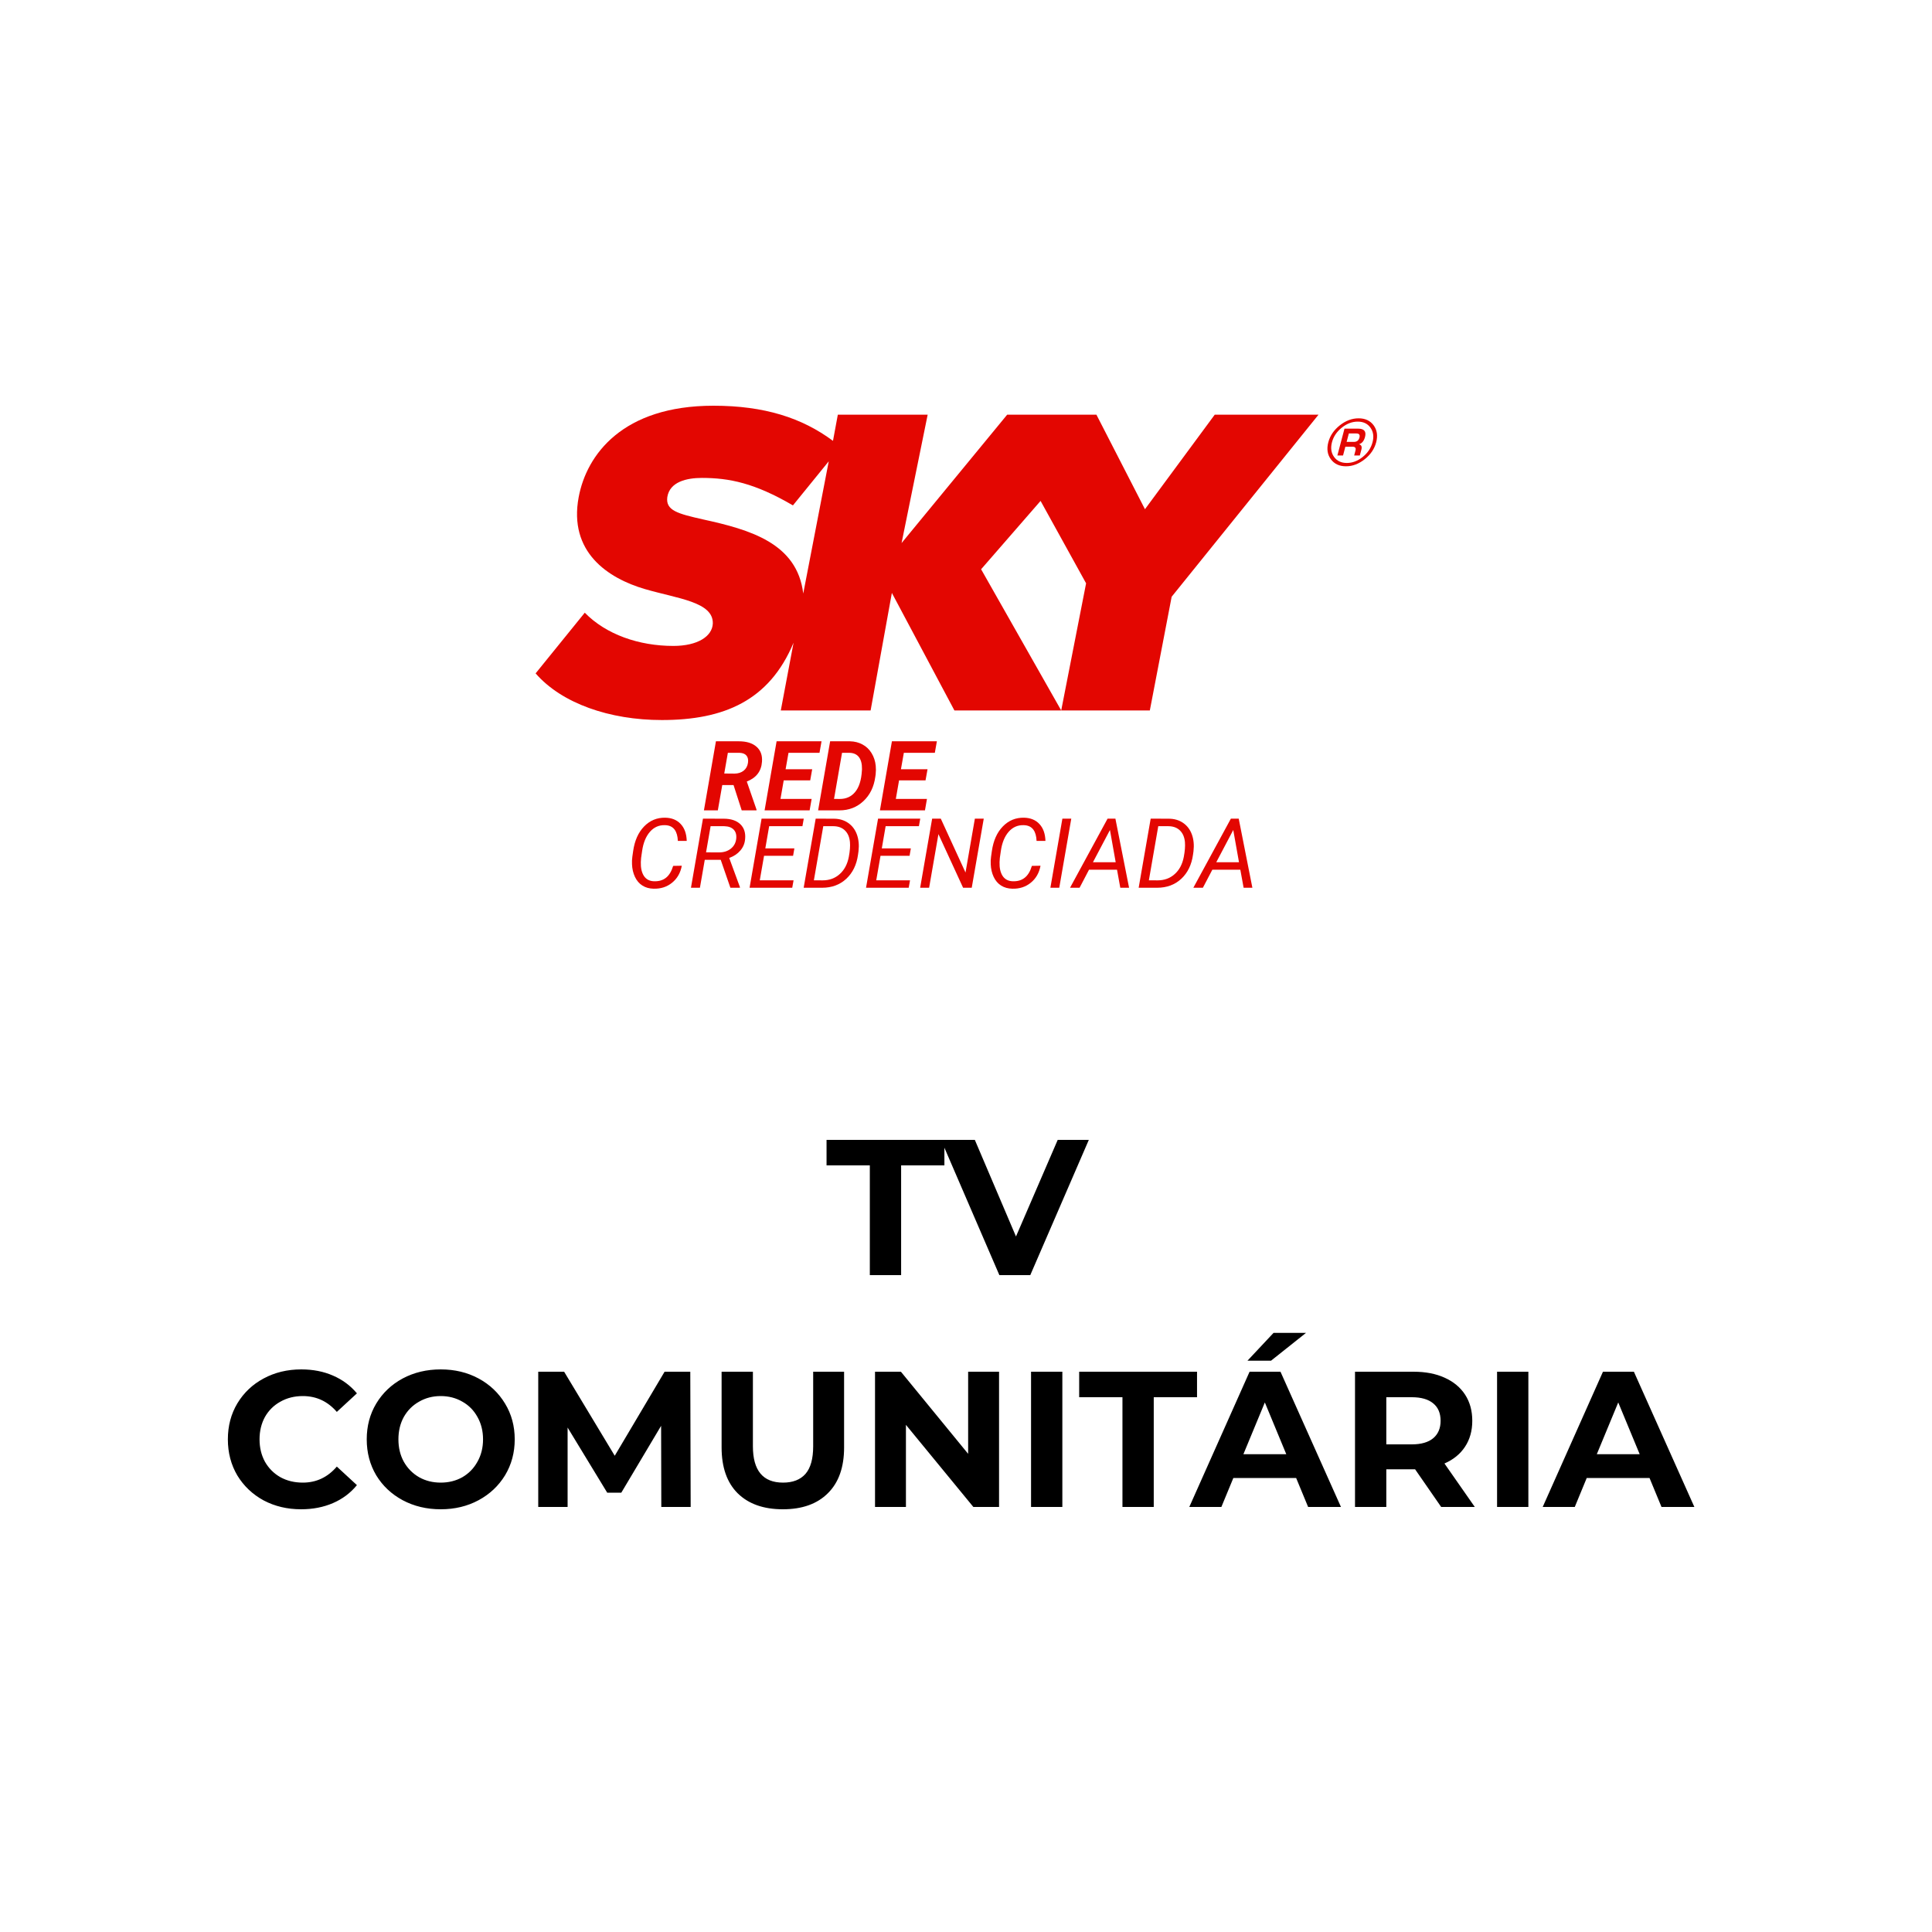 <svg width="100" height="100" viewBox="0 0 100 100" fill="none" xmlns="http://www.w3.org/2000/svg">
<path fill-rule="evenodd" clip-rule="evenodd" d="M41.042 26.159C39.063 25.002 37.744 24.737 36.331 24.737C35.545 24.737 34.666 24.935 34.54 25.728C34.445 26.422 35.074 26.588 36.394 26.886C38.812 27.415 41.262 28.109 41.576 30.721L42.896 23.877L41.042 26.159ZM59.263 26.357L62.875 21.463H68.247L60.645 30.887L59.515 36.772H54.928L56.216 30.192L53.86 25.927L50.782 29.465L54.928 36.772H49.4L46.163 30.689L45.063 36.772H40.414L41.074 33.267C39.817 36.276 37.461 37.269 34.257 37.269C31.556 37.269 29.074 36.409 27.723 34.854L30.268 31.713C31.367 32.838 33.064 33.433 34.854 33.433C36.11 33.433 36.865 32.937 36.895 32.275C36.927 31.151 35.074 30.986 33.378 30.49C31.461 29.928 29.419 28.572 29.953 25.728C30.362 23.546 32.215 21 36.927 21C39.566 21 41.513 21.628 43.115 22.819L43.366 21.463H48.016L46.665 28.109L52.132 21.463H56.75L59.263 26.357Z" fill="#E30601"/>
<path d="M69.701 22.873H70.074C70.228 22.873 70.325 22.799 70.364 22.652C70.402 22.508 70.35 22.436 70.207 22.436H69.816L69.701 22.873ZM69.223 23.575L69.59 22.187H70.298C70.61 22.187 70.728 22.33 70.653 22.618C70.597 22.827 70.493 22.952 70.34 22.994C70.463 23.026 70.505 23.117 70.466 23.267L70.384 23.575H70.092L70.16 23.318C70.194 23.188 70.144 23.122 70.008 23.122H69.635L69.516 23.575H69.223ZM70.276 21.823C69.986 21.823 69.711 21.927 69.45 22.136C69.19 22.345 69.02 22.596 68.942 22.892C68.864 23.188 68.901 23.441 69.05 23.65C69.201 23.859 69.422 23.963 69.712 23.963C70.001 23.963 70.276 23.859 70.536 23.65C70.795 23.441 70.964 23.188 71.042 22.892C71.12 22.598 71.084 22.346 70.935 22.137C70.786 21.927 70.566 21.823 70.276 21.823ZM70.323 21.652C70.663 21.652 70.921 21.773 71.1 22.015C71.277 22.258 71.321 22.55 71.231 22.892C71.141 23.235 70.943 23.527 70.637 23.77C70.331 24.013 70.008 24.135 69.668 24.135C69.324 24.135 69.064 24.013 68.885 23.771C68.706 23.529 68.663 23.236 68.753 22.892C68.843 22.55 69.042 22.258 69.349 22.015C69.655 21.773 69.98 21.652 70.323 21.652" fill="#E30601"/>
<path d="M37.968 40.634H37.384L37.155 41.944H36.435L37.057 38.367L38.241 38.369C38.637 38.369 38.942 38.462 39.155 38.649C39.37 38.836 39.465 39.096 39.44 39.428C39.406 39.919 39.144 40.261 38.654 40.452L39.157 41.904V41.944H38.391L37.968 40.634ZM37.487 40.037L38.022 40.042C38.212 40.039 38.369 39.988 38.492 39.89C38.616 39.79 38.691 39.655 38.715 39.484C38.738 39.326 38.713 39.201 38.639 39.111C38.565 39.021 38.448 38.973 38.288 38.966L37.674 38.964L37.487 40.037Z" fill="#E30601"/>
<path d="M41.936 40.393H40.565L40.398 41.352H42.01L41.906 41.944H39.575L40.197 38.367H42.523L42.417 38.964H40.813L40.663 39.816H42.039L41.936 40.393Z" fill="#E30601"/>
<path d="M42.346 41.944L42.968 38.367L43.995 38.369C44.235 38.374 44.451 38.429 44.643 38.534C44.836 38.637 44.993 38.786 45.112 38.981C45.232 39.176 45.304 39.395 45.328 39.639C45.342 39.782 45.34 39.928 45.324 40.077L45.306 40.207C45.234 40.731 45.028 41.152 44.687 41.469C44.348 41.785 43.936 41.944 43.452 41.944H42.346ZM43.584 38.964L43.169 41.352L43.469 41.354C43.8 41.354 44.065 41.233 44.265 40.99C44.466 40.748 44.582 40.382 44.611 39.892L44.616 39.814C44.621 39.543 44.569 39.336 44.461 39.192C44.353 39.048 44.192 38.973 43.977 38.966L43.584 38.964Z" fill="#E30601"/>
<path d="M47.905 40.393H46.535L46.368 41.352H47.979L47.876 41.944H45.545L46.166 38.367H48.493L48.387 38.964H46.783L46.633 39.816H48.009L47.905 40.393Z" fill="#E30601"/>
<path d="M35.29 44.81C35.221 45.181 35.053 45.474 34.786 45.69C34.521 45.906 34.202 46.009 33.83 45.999C33.609 45.995 33.416 45.941 33.251 45.837C33.085 45.733 32.957 45.583 32.865 45.388C32.773 45.191 32.722 44.974 32.713 44.737C32.706 44.602 32.712 44.471 32.73 44.344L32.772 44.049C32.849 43.512 33.037 43.088 33.337 42.779C33.638 42.468 34.004 42.316 34.435 42.324C34.77 42.331 35.037 42.44 35.233 42.651C35.43 42.861 35.534 43.152 35.545 43.526H35.086C35.064 43.024 34.868 42.754 34.496 42.715L34.415 42.71C34.105 42.702 33.847 42.817 33.639 43.056C33.432 43.294 33.299 43.619 33.238 44.032L33.184 44.403L33.169 44.619C33.16 44.92 33.213 45.16 33.329 45.339C33.447 45.516 33.621 45.607 33.852 45.614C34.101 45.622 34.307 45.562 34.469 45.434C34.633 45.307 34.757 45.101 34.843 44.818L35.29 44.81Z" fill="#E30601"/>
<path d="M37.304 44.503H36.479L36.228 45.95H35.764L36.385 42.373L37.461 42.376C37.836 42.377 38.122 42.472 38.319 42.661C38.515 42.849 38.598 43.105 38.567 43.43C38.549 43.654 38.467 43.852 38.321 44.022C38.177 44.192 37.984 44.321 37.744 44.407L38.299 45.918L38.297 45.95H37.805L37.304 44.503ZM36.545 44.118L37.223 44.12C37.459 44.12 37.658 44.058 37.82 43.933C37.982 43.807 38.077 43.639 38.105 43.43C38.13 43.225 38.089 43.065 37.982 42.948C37.876 42.832 37.714 42.771 37.496 42.764L36.781 42.762L36.545 44.118Z" fill="#E30601"/>
<path d="M41.05 44.297H39.547L39.326 45.565H41.075L41.006 45.95H38.798L39.419 42.373H41.603L41.534 42.762H39.812L39.613 43.911H41.117L41.05 44.297Z" fill="#E30601"/>
<path d="M41.598 45.95L42.22 42.373L43.148 42.376C43.44 42.376 43.691 42.449 43.9 42.594C44.111 42.74 44.263 42.942 44.355 43.199C44.446 43.454 44.473 43.741 44.436 44.059L44.411 44.238C44.339 44.759 44.137 45.175 43.804 45.486C43.472 45.795 43.054 45.95 42.551 45.95H41.598ZM42.613 42.762L42.126 45.565L42.581 45.567C42.928 45.567 43.222 45.459 43.463 45.243C43.705 45.027 43.862 44.73 43.934 44.353C43.992 44.052 44.011 43.796 43.993 43.584C43.969 43.331 43.885 43.133 43.74 42.99C43.596 42.846 43.403 42.771 43.161 42.764L42.613 42.762Z" fill="#E30601"/>
<path d="M47.079 44.297H45.575L45.354 45.565H47.103L47.035 45.95H44.826L45.448 42.373H47.632L47.563 42.762H45.841L45.642 43.911H47.145L47.079 44.297Z" fill="#E30601"/>
<path d="M50.297 45.95H49.85L48.573 43.174L48.091 45.95H47.627L48.248 42.373H48.695L49.975 45.162L50.459 42.373H50.919L50.297 45.95Z" fill="#E30601"/>
<path d="M53.857 44.81C53.788 45.181 53.62 45.474 53.353 45.69C53.088 45.906 52.769 46.009 52.398 45.999C52.176 45.995 51.983 45.941 51.818 45.837C51.652 45.733 51.524 45.583 51.432 45.388C51.34 45.191 51.29 44.974 51.28 44.737C51.273 44.602 51.279 44.471 51.297 44.344L51.339 44.049C51.416 43.512 51.604 43.088 51.904 42.779C52.205 42.468 52.571 42.316 53.002 42.324C53.338 42.331 53.604 42.44 53.8 42.651C53.997 42.861 54.101 43.152 54.112 43.526H53.653C53.632 43.024 53.435 42.754 53.063 42.715L52.982 42.71C52.673 42.702 52.414 42.817 52.206 43.056C52 43.294 51.866 43.619 51.806 44.032L51.752 44.403L51.737 44.619C51.727 44.92 51.78 45.16 51.896 45.339C52.014 45.516 52.189 45.607 52.42 45.614C52.669 45.622 52.874 45.562 53.036 45.434C53.2 45.307 53.325 45.101 53.41 44.818L53.857 44.81Z" fill="#E30601"/>
<path d="M54.827 45.95H54.368L54.989 42.373H55.449L54.827 45.95Z" fill="#E30601"/>
<path d="M57.817 45.017H56.367L55.879 45.95H55.385L57.328 42.373H57.733L58.441 45.95H57.986L57.817 45.017ZM56.571 44.629H57.748L57.451 42.961L56.571 44.629Z" fill="#E30601"/>
<path d="M58.937 45.95L59.559 42.373L60.487 42.376C60.779 42.376 61.029 42.449 61.239 42.594C61.45 42.74 61.602 42.942 61.694 43.199C61.785 43.454 61.812 43.741 61.775 44.059L61.75 44.238C61.678 44.759 61.476 45.175 61.143 45.486C60.811 45.795 60.393 45.95 59.89 45.95H58.937ZM59.952 42.762L59.465 45.565L59.92 45.567C60.267 45.567 60.561 45.459 60.802 45.243C61.044 45.027 61.201 44.73 61.273 44.353C61.331 44.052 61.35 43.796 61.332 43.584C61.308 43.331 61.223 43.133 61.079 42.99C60.935 42.846 60.742 42.771 60.5 42.764L59.952 42.762Z" fill="#E30601"/>
<path d="M64.199 45.017H62.75L62.261 45.95H61.767L63.71 42.373H64.116L64.823 45.95H64.369L64.199 45.017ZM62.954 44.629H64.13L63.833 42.961L62.954 44.629Z" fill="#E30601"/>
<path d="M45.022 60.32H42.782V59H48.882V60.32H46.642V66H45.022V60.32ZM56.357 59L53.327 66H51.727L48.707 59H50.457L52.587 64L54.747 59H56.357ZM15.584 78.12C14.871 78.12 14.224 77.967 13.644 77.66C13.071 77.347 12.618 76.917 12.284 76.37C11.958 75.817 11.794 75.193 11.794 74.5C11.794 73.807 11.958 73.187 12.284 72.64C12.618 72.087 13.071 71.657 13.644 71.35C14.224 71.037 14.874 70.88 15.594 70.88C16.201 70.88 16.748 70.987 17.234 71.2C17.728 71.413 18.141 71.72 18.474 72.12L17.434 73.08C16.961 72.533 16.374 72.26 15.674 72.26C15.241 72.26 14.854 72.357 14.514 72.55C14.174 72.737 13.908 73 13.714 73.34C13.528 73.68 13.434 74.067 13.434 74.5C13.434 74.933 13.528 75.32 13.714 75.66C13.908 76 14.174 76.267 14.514 76.46C14.854 76.647 15.241 76.74 15.674 76.74C16.374 76.74 16.961 76.463 17.434 75.91L18.474 76.87C18.141 77.277 17.728 77.587 17.234 77.8C16.741 78.013 16.191 78.12 15.584 78.12ZM22.812 78.12C22.085 78.12 21.428 77.963 20.842 77.65C20.262 77.337 19.805 76.907 19.472 76.36C19.145 75.807 18.982 75.187 18.982 74.5C18.982 73.813 19.145 73.197 19.472 72.65C19.805 72.097 20.262 71.663 20.842 71.35C21.428 71.037 22.085 70.88 22.812 70.88C23.538 70.88 24.192 71.037 24.772 71.35C25.352 71.663 25.808 72.097 26.142 72.65C26.475 73.197 26.642 73.813 26.642 74.5C26.642 75.187 26.475 75.807 26.142 76.36C25.808 76.907 25.352 77.337 24.772 77.65C24.192 77.963 23.538 78.12 22.812 78.12ZM22.812 76.74C23.225 76.74 23.599 76.647 23.932 76.46C24.265 76.267 24.525 76 24.712 75.66C24.905 75.32 25.002 74.933 25.002 74.5C25.002 74.067 24.905 73.68 24.712 73.34C24.525 73 24.265 72.737 23.932 72.55C23.599 72.357 23.225 72.26 22.812 72.26C22.398 72.26 22.025 72.357 21.692 72.55C21.358 72.737 21.095 73 20.902 73.34C20.715 73.68 20.622 74.067 20.622 74.5C20.622 74.933 20.715 75.32 20.902 75.66C21.095 76 21.358 76.267 21.692 76.46C22.025 76.647 22.398 76.74 22.812 76.74ZM34.229 78L34.219 73.8L32.159 77.26H31.429L29.379 73.89V78H27.859V71H29.199L31.819 75.35L34.399 71H35.729L35.749 78H34.229ZM40.52 78.12C39.52 78.12 38.74 77.843 38.18 77.29C37.627 76.737 37.35 75.947 37.35 74.92V71H38.97V74.86C38.97 76.113 39.49 76.74 40.53 76.74C41.037 76.74 41.423 76.59 41.69 76.29C41.957 75.983 42.09 75.507 42.09 74.86V71H43.69V74.92C43.69 75.947 43.41 76.737 42.85 77.29C42.297 77.843 41.52 78.12 40.52 78.12ZM51.711 71V78H50.381L46.891 73.75V78H45.291V71H46.631L50.111 75.25V71H51.711ZM53.367 71H54.987V78H53.367V71ZM58.098 72.32H55.858V71H61.958V72.32H59.718V78H58.098V72.32ZM67.088 76.5H63.838L63.218 78H61.558L64.678 71H66.278L69.408 78H67.708L67.088 76.5ZM66.578 75.27L65.468 72.59L64.358 75.27H66.578ZM65.918 68.99H67.598L65.788 70.43H64.568L65.918 68.99ZM74.595 78L73.245 76.05H73.165H71.755V78H70.135V71H73.165C73.785 71 74.321 71.103 74.775 71.31C75.235 71.517 75.588 71.81 75.835 72.19C76.081 72.57 76.205 73.02 76.205 73.54C76.205 74.06 76.078 74.51 75.825 74.89C75.578 75.263 75.225 75.55 74.765 75.75L76.335 78H74.595ZM74.565 73.54C74.565 73.147 74.438 72.847 74.185 72.64C73.931 72.427 73.561 72.32 73.075 72.32H71.755V74.76H73.075C73.561 74.76 73.931 74.653 74.185 74.44C74.438 74.227 74.565 73.927 74.565 73.54ZM77.488 71H79.108V78H77.488V71ZM85.379 76.5H82.129L81.51 78H79.85L82.969 71H84.57L87.7 78H85.999L85.379 76.5ZM84.87 75.27L83.76 72.59L82.65 75.27H84.87Z" fill="black"/>
</svg>
